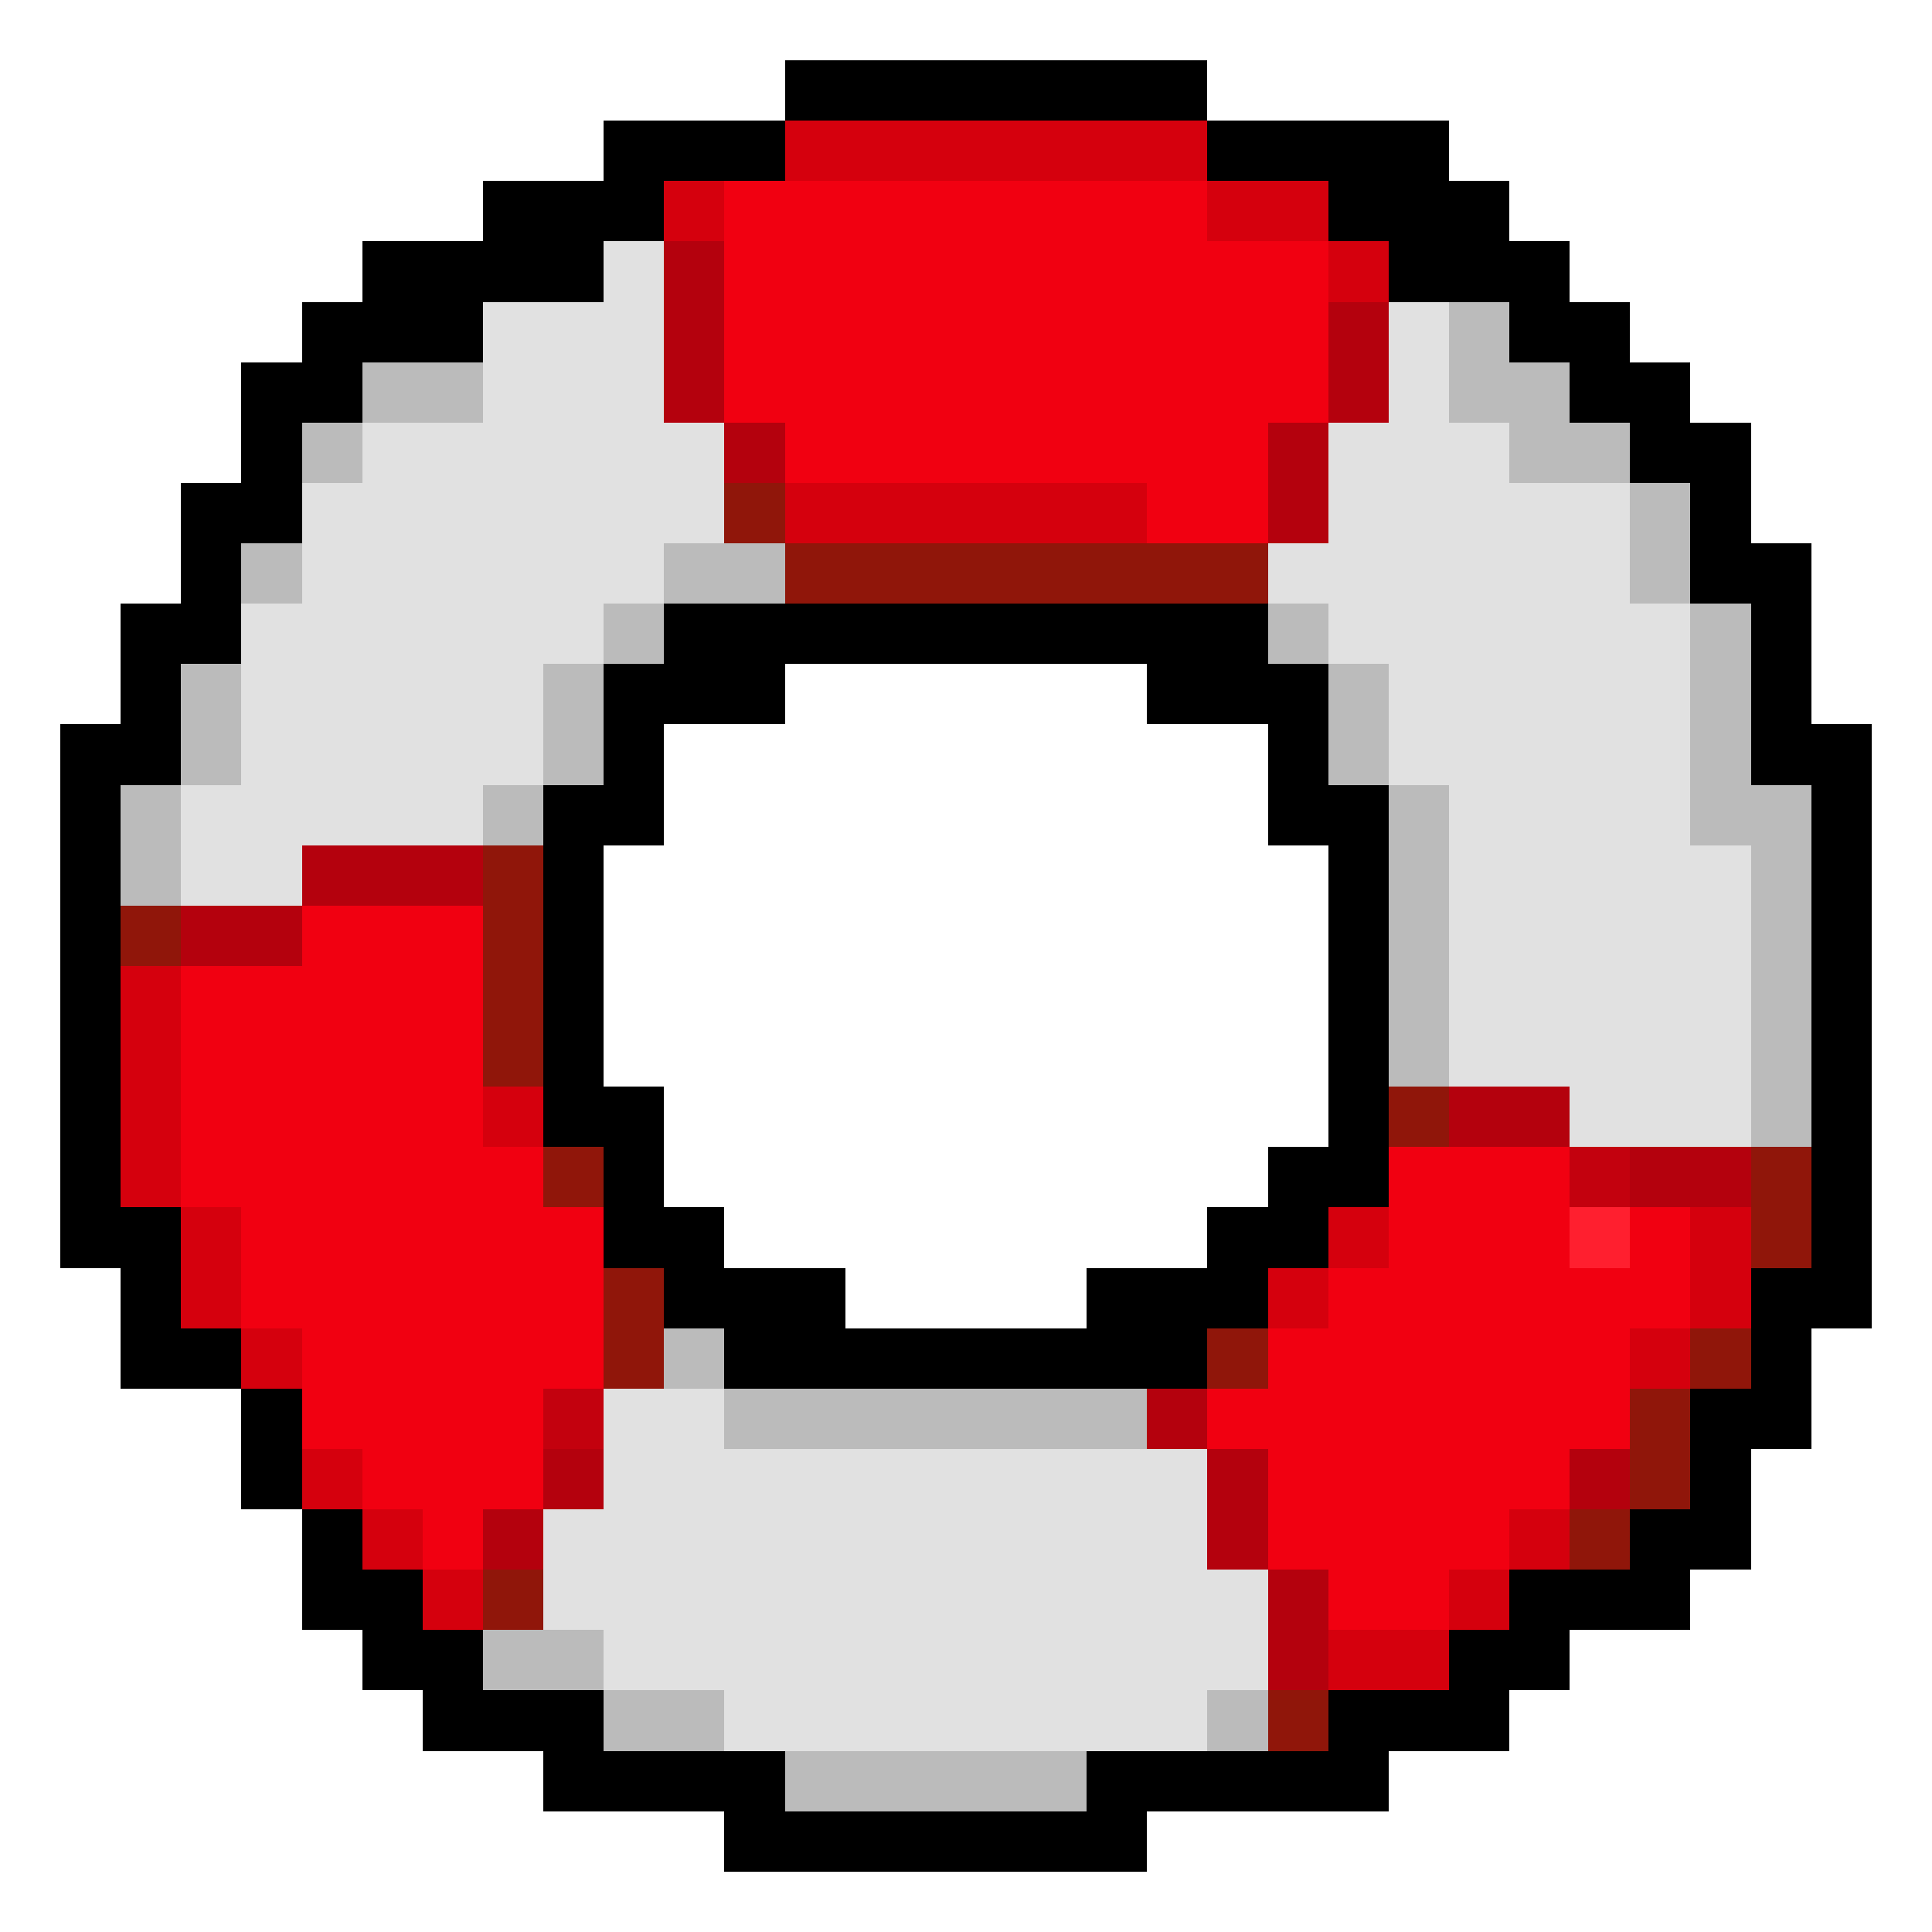 <svg xmlns="http://www.w3.org/2000/svg" viewBox="0 -0.5 32 32" shape-rendering="crispEdges">
<path stroke="#000000" d="M13 1h7M10 2h3M20 2h4M8 3h3M22 3h3M6 4h4M23 4h3M5 5h3M25 5h2M4 6h2M26 6h2M4 7h1M27 7h2M3 8h2M28 8h1M3 9h1M28 9h2M2 10h2M11 10h10M29 10h1M2 11h1M10 11h3M19 11h3M29 11h1M1 12h2M10 12h1M21 12h1M29 12h2M1 13h1M9 13h2M21 13h2M30 13h1M1 14h1M9 14h1M22 14h1M30 14h1M1 15h1M9 15h1M22 15h1M30 15h1M1 16h1M9 16h1M22 16h1M30 16h1M1 17h1M9 17h1M22 17h1M30 17h1M1 18h1M9 18h2M22 18h1M30 18h1M1 19h1M10 19h1M21 19h2M30 19h1M1 20h2M10 20h2M20 20h2M30 20h1M2 21h1M11 21h3M18 21h3M29 21h2M2 22h2M12 22h8M29 22h1M4 23h1M28 23h2M4 24h1M28 24h1M5 25h1M27 25h2M5 26h2M25 26h3M6 27h2M24 27h2M7 28h3M22 28h3M9 29h4M18 29h5M12 30h7" />
<path stroke="#d5000d" d="M13 2h7M11 3h1M20 3h2M22 4h1M13 8h6M2 16h1M2 17h1M2 18h1M8 18h1M2 19h1M3 20h1M22 20h1M28 20h1M3 21h1M21 21h1M28 21h1M4 22h1M27 22h1M5 24h1M6 25h1M25 25h1M7 26h1M24 26h1M22 27h2" />
<path stroke="#f10011" d="M12 3h8M12 4h10M12 5h10M12 6h10M13 7h8M19 8h2M5 15h3M3 16h5M3 17h5M3 18h5M3 19h6M23 19h3M4 20h6M23 20h3M27 20h1M4 21h6M22 21h6M5 22h5M21 22h6M5 23h4M20 23h7M6 24h3M21 24h5M7 25h1M21 25h4M22 26h2" />
<path stroke="#e1e1e1" d="M10 4h1M8 5h3M23 5h1M8 6h3M23 6h1M6 7h6M22 7h3M5 8h7M22 8h5M5 9h6M21 9h6M4 10h6M22 10h6M4 11h5M23 11h5M4 12h5M23 12h5M3 13h5M24 13h4M3 14h2M24 14h5M24 15h5M24 16h5M24 17h5M26 18h3M10 23h2M10 24h10M9 25h11M9 26h12M10 27h11M12 28h8" />
<path stroke="#b4010d" d="M11 4h1M11 5h1M22 5h1M11 6h1M22 6h1M12 7h1M21 7h1M21 8h1M5 14h3M3 15h2M24 18h2M27 19h2M19 23h1M9 24h1M20 24h1M26 24h1M8 25h1M20 25h1M21 26h1M21 27h1" />
<path stroke="#bbbbbb" d="M24 5h1M6 6h2M24 6h2M5 7h1M25 7h2M27 8h1M4 9h1M11 9h2M27 9h1M10 10h1M21 10h1M28 10h1M3 11h1M9 11h1M22 11h1M28 11h1M3 12h1M9 12h1M22 12h1M28 12h1M2 13h1M8 13h1M23 13h1M28 13h2M2 14h1M23 14h1M29 14h1M23 15h1M29 15h1M23 16h1M29 16h1M23 17h1M29 17h1M29 18h1M11 22h1M12 23h7M8 27h2M10 28h2M20 28h1M13 29h5" />
<path stroke="#90160a" d="M12 8h1M13 9h8M8 14h1M2 15h1M8 15h1M8 16h1M8 17h1M23 18h1M9 19h1M29 19h1M29 20h1M10 21h1M10 22h1M20 22h1M28 22h1M27 23h1M27 24h1M26 25h1M8 26h1M21 28h1" />
<path stroke="#c3010e" d="M26 19h1M9 23h1" />
<path stroke="#ff1f2f" d="M26 20h1" />
</svg>
